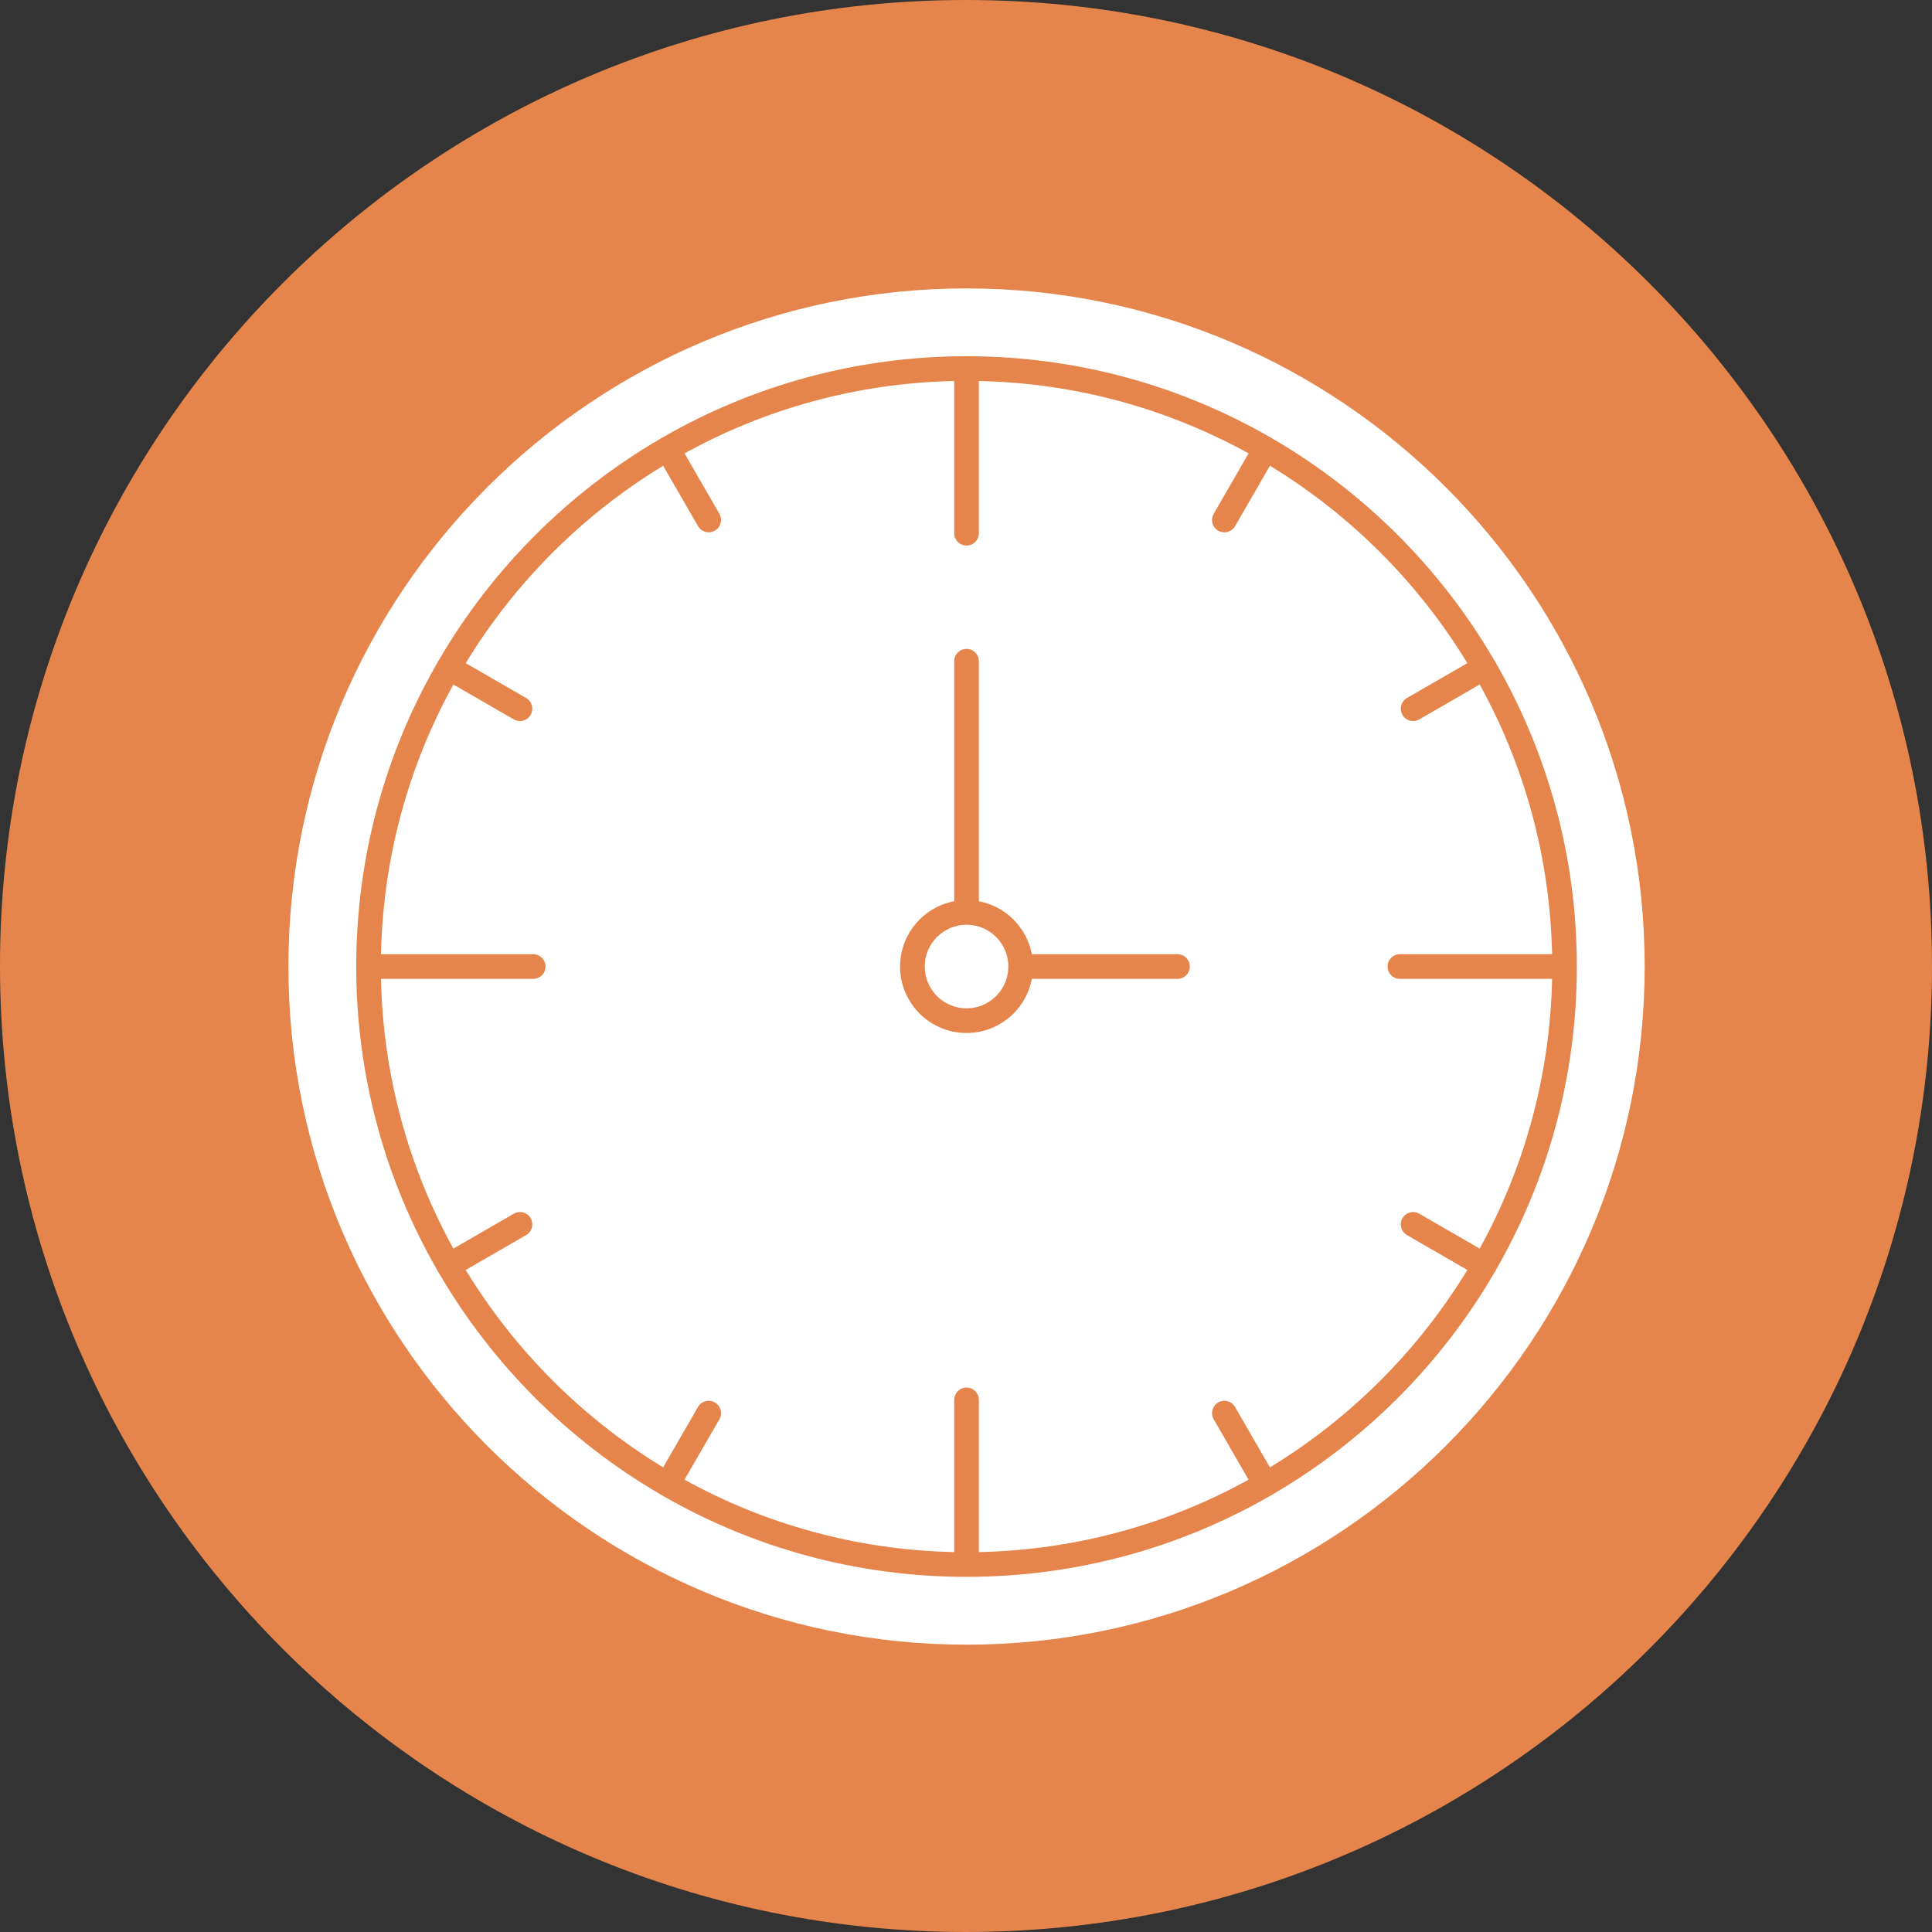 <svg xmlns="http://www.w3.org/2000/svg" xmlns:xlink="http://www.w3.org/1999/xlink" width="500" zoomAndPan="magnify" viewBox="0 0 375 375" height="500" preserveAspectRatio="xMidYMid meet" version="1.0"><rect x="0" y="0" width="375" height="375" fill="#333333" stroke="none"/><defs><clipPath id="f5692a20b2"><path d="M 55.98 55.98 L 319.23 55.98 L 319.23 319.23 L 55.98 319.23 Z M 55.98 55.98 " clip-rule="nonzero"/></clipPath></defs><path fill="#e5854b" d="M 187.5 0 C 83.945 0 0 83.945 0 187.5 C 0 291.055 83.945 375 187.5 375 C 291.055 375 375 291.055 375 187.5 C 375 83.945 291.055 0 187.5 0 " fill-opacity="1" fill-rule="nonzero"/><g clip-path="url(#f5692a20b2)"><path fill="#ffffff" d="M 306.066 187.605 C 306.066 166.172 300.344 146.055 290.348 128.691 C 290.348 128.691 290.348 128.684 290.344 128.684 C 290.305 128.578 290.25 128.473 290.191 128.375 C 290.133 128.27 290.062 128.168 289.988 128.074 C 279.652 110.355 264.855 95.555 247.137 85.223 C 247.043 85.141 246.941 85.07 246.836 85.012 C 246.73 84.949 246.625 84.898 246.52 84.863 C 246.512 84.855 246.508 84.855 246.5 84.848 C 229.141 74.867 209.031 69.145 187.605 69.145 C 166.18 69.145 146.066 74.867 128.711 84.848 C 128.703 84.855 128.695 84.855 128.691 84.863 C 128.586 84.898 128.48 84.949 128.375 85.012 C 128.27 85.07 128.168 85.141 128.074 85.223 C 110.367 95.551 95.566 110.344 85.234 128.051 C 85.152 128.148 85.078 128.258 85.012 128.375 C 84.949 128.48 84.898 128.586 84.859 128.691 C 84.855 128.699 84.855 128.703 84.848 128.711 C 74.863 146.066 69.145 166.18 69.145 187.605 C 69.145 209.031 74.863 229.148 84.855 246.508 C 84.855 246.512 84.855 246.52 84.859 246.52 C 84.898 246.629 84.953 246.73 85.012 246.836 C 85.07 246.941 85.141 247.043 85.223 247.137 C 95.555 264.855 110.355 279.656 128.074 289.988 C 128.168 290.062 128.27 290.133 128.375 290.191 C 128.473 290.25 128.578 290.305 128.684 290.344 C 128.684 290.352 128.691 290.352 128.691 290.352 C 146.051 300.344 166.172 306.066 187.605 306.066 C 209.039 306.066 229.16 300.344 246.52 290.352 C 246.52 290.352 246.523 290.352 246.523 290.344 C 246.629 290.305 246.734 290.25 246.836 290.191 C 246.941 290.133 247.043 290.07 247.137 289.988 C 264.855 279.656 279.652 264.855 289.988 247.137 C 290.062 247.043 290.133 246.941 290.191 246.836 C 290.25 246.742 290.293 246.645 290.336 246.543 C 290.344 246.539 290.344 246.531 290.348 246.52 C 300.344 229.152 306.066 209.039 306.066 187.605 Z M 187.605 55.98 C 260.184 55.98 319.23 115.023 319.23 187.605 C 319.23 260.184 260.184 319.23 187.605 319.23 C 115.023 319.23 55.98 260.184 55.98 187.605 C 55.98 115.023 115.023 55.98 187.605 55.98 " fill-opacity="1" fill-rule="nonzero"/></g><path fill="#ffffff" d="M 195.719 187.605 C 195.719 192.078 192.078 195.719 187.605 195.719 C 183.129 195.719 179.492 192.078 179.492 187.605 C 179.492 183.129 183.129 179.492 187.605 179.492 C 192.078 179.492 195.719 183.129 195.719 187.605 " fill-opacity="1" fill-rule="nonzero"/><path fill="#ffffff" d="M 230.941 187.605 C 230.941 186.285 229.871 185.211 228.551 185.211 L 200.281 185.211 C 199.301 180.016 195.195 175.91 189.996 174.93 L 189.996 128.34 C 189.996 127.016 188.926 125.945 187.605 125.945 C 186.281 125.945 185.211 127.016 185.211 128.34 L 185.211 174.93 C 179.234 176.059 174.703 181.312 174.703 187.605 C 174.703 194.715 180.492 200.504 187.605 200.504 C 193.898 200.504 199.152 195.977 200.281 190 L 228.551 190 C 229.871 190 230.941 188.926 230.941 187.605 Z M 301.258 185.211 L 271.715 185.211 C 270.395 185.211 269.324 186.285 269.324 187.605 C 269.324 188.926 270.395 190 271.715 190 L 301.258 190 C 300.863 208.938 295.816 226.754 287.207 242.352 L 275.48 235.578 C 274.34 234.914 272.875 235.309 272.211 236.453 C 271.551 237.602 271.945 239.062 273.086 239.727 L 284.809 246.496 C 275.297 262.129 262.125 275.305 246.488 284.816 L 239.719 273.086 C 239.059 271.945 237.594 271.551 236.453 272.215 C 235.305 272.875 234.914 274.34 235.574 275.48 L 242.344 287.207 C 226.75 295.816 208.938 300.863 189.996 301.258 L 189.996 271.715 C 189.996 270.395 188.926 269.324 187.605 269.324 C 186.281 269.324 185.211 270.395 185.211 271.715 L 185.211 301.258 C 166.27 300.863 148.453 295.816 132.859 287.207 L 139.637 275.48 C 140.297 274.34 139.895 272.875 138.758 272.215 C 137.609 271.551 136.145 271.945 135.484 273.086 L 128.715 284.809 C 113.082 275.301 99.91 262.129 90.398 246.496 L 102.125 239.727 C 103.266 239.062 103.656 237.602 102.996 236.453 C 102.336 235.309 100.871 234.914 99.73 235.578 L 88 242.352 C 79.395 226.754 74.348 208.938 73.953 190 L 103.492 190 C 104.816 190 105.887 188.926 105.887 187.605 C 105.887 186.285 104.816 185.211 103.492 185.211 L 73.953 185.211 C 74.348 166.27 79.395 148.461 88 132.867 L 99.73 139.637 C 100.105 139.848 100.516 139.953 100.922 139.953 C 101.75 139.953 102.555 139.523 102.996 138.758 C 103.656 137.609 103.266 136.152 102.125 135.484 L 90.398 128.719 C 99.91 113.082 113.082 99.91 128.715 90.402 L 135.484 102.125 C 135.934 102.891 136.738 103.32 137.559 103.32 C 137.973 103.32 138.379 103.215 138.758 102.996 C 139.902 102.336 140.297 100.871 139.637 99.73 L 132.867 88 C 148.461 79.395 166.27 74.348 185.211 73.953 L 185.211 103.496 C 185.211 104.816 186.281 105.887 187.605 105.887 C 188.926 105.887 189.996 104.816 189.996 103.496 L 189.996 73.953 C 208.938 74.348 226.754 79.395 242.352 88 L 235.578 99.73 C 234.914 100.871 235.305 102.336 236.453 102.996 C 236.828 103.215 237.238 103.32 237.648 103.32 C 238.473 103.32 239.277 102.891 239.723 102.125 L 246.496 90.402 C 262.129 99.91 275.297 113.082 284.809 128.719 L 273.086 135.484 C 271.945 136.145 271.551 137.609 272.211 138.758 C 272.656 139.523 273.461 139.953 274.289 139.953 C 274.695 139.953 275.105 139.848 275.48 139.637 L 287.207 132.859 C 295.816 148.453 300.863 166.27 301.258 185.211 " fill-opacity="1" fill-rule="nonzero"/></svg>